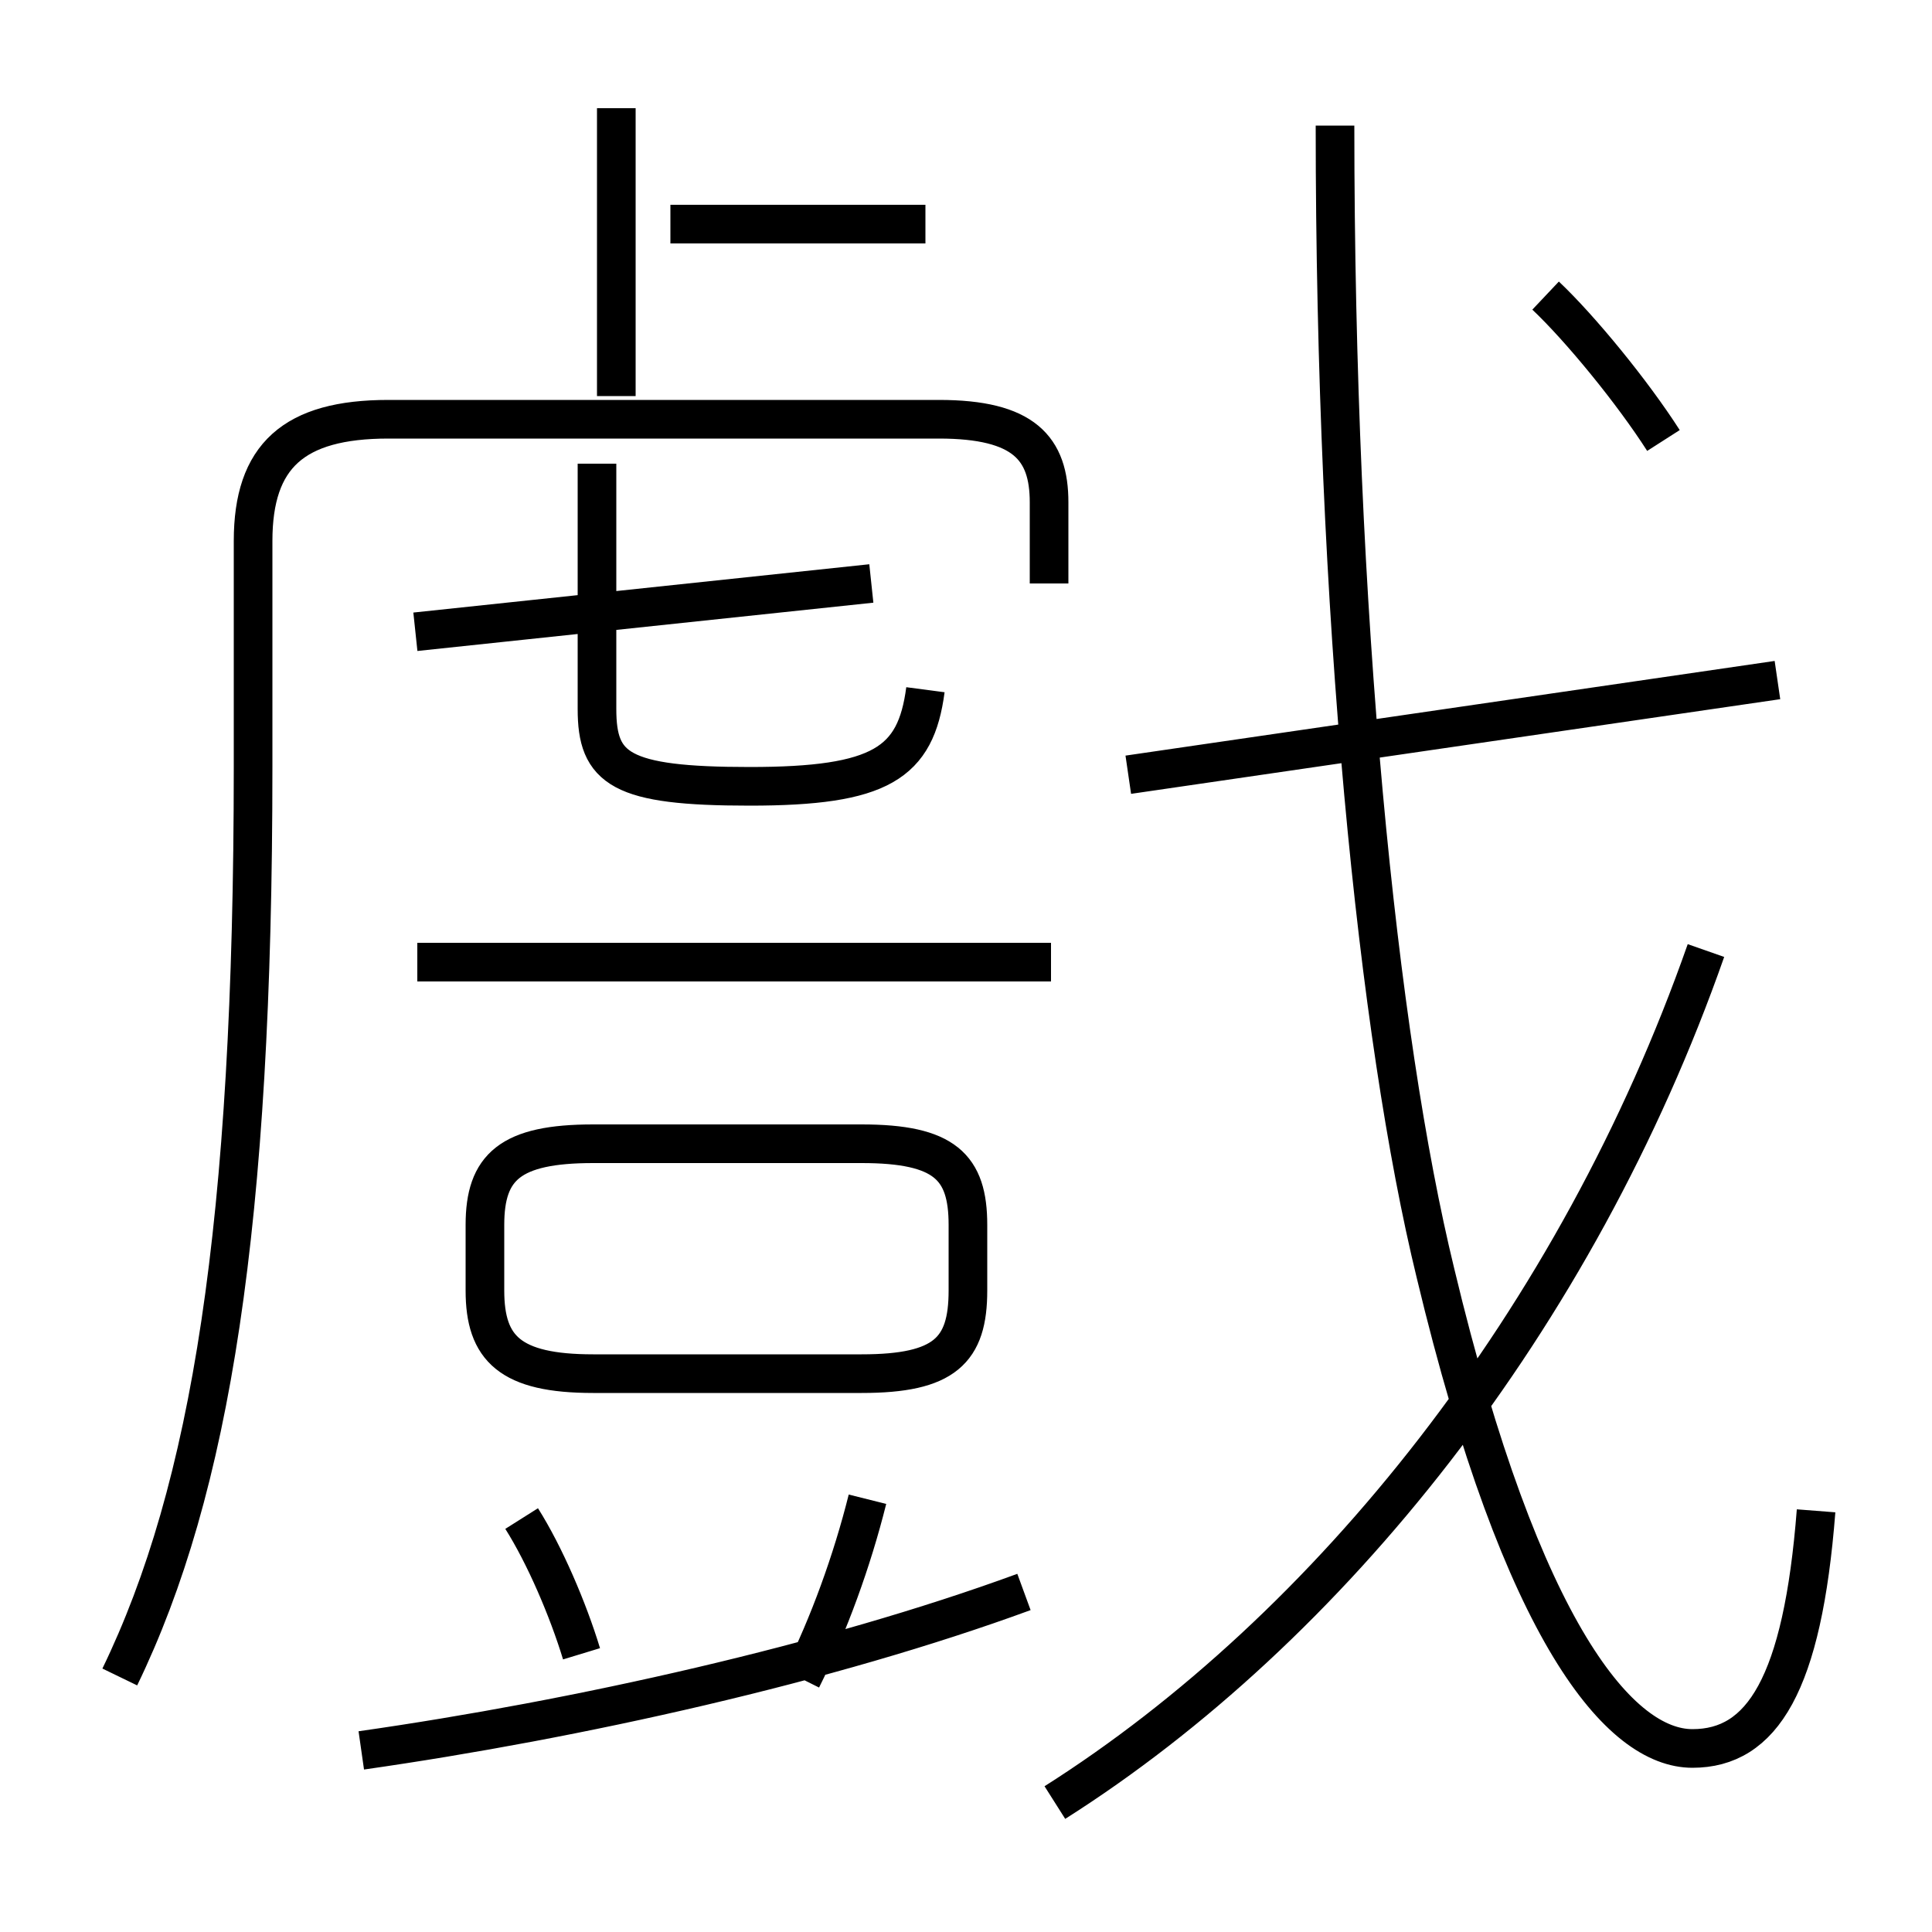 <?xml version='1.0' encoding='utf8'?>
<svg viewBox="0.0 -6.0 50.0 50.0" version="1.1" xmlns="http://www.w3.org/2000/svg">
<rect x="0.0" y="-6.0" width="50.0" height="50.0" fill="#808080" stroke="none"/>
<rect x="-1000" y="-1000" width="2000" height="2000" stroke="white" fill="white"/>
<g style="fill:white;stroke:#000000;  stroke-width:1">
<path d="M 3.1 -0.6 C 5.45 -5.45 6.55 -12.3 6.55 -24.15 L 6.55 -30.0 C 6.55 -32.2 7.6 -33.15 10.05 -33.15 L 24.3 -33.15 C 26.5 -33.15 27.15 -32.4 27.15 -31.0 L 27.15 -28.9 M 15.05 -1.2 C 14.7 -2.35 14.1 -3.75 13.5 -4.7 M 9.35 1.3 C 14.95 0.5 21.45 -0.95 26.5 -2.8 M 20.75 -0.55 C 21.45 -1.95 22.05 -3.6 22.45 -5.2 M 25.05 -10.6 L 25.05 -12.3 C 25.05 -13.8 24.45 -14.4 22.3 -14.4 L 15.35 -14.4 C 13.2 -14.4 12.55 -13.8 12.55 -12.3 L 12.55 -10.6 C 12.55 -9.1 13.2 -8.45 15.35 -8.45 L 22.3 -8.45 C 24.45 -8.45 25.05 -9.05 25.05 -10.6 Z M 27.2 -19.1 L 10.8 -19.1 M 27.3 2.65 C 34.4 -1.85 40.8 -9.85 44.15 -19.4 M 10.75 -27.65 L 22.55 -28.9 M 23.95 -26.15 C 23.7 -24.25 22.8 -23.65 19.4 -23.65 C 16.05 -23.65 15.45 -24.1 15.45 -25.65 L 15.45 -32.0 M 15.95 -33.75 L 15.95 -41.2 M 23.95 -38.2 L 17.35 -38.2 M 47.0 -4.9 C 46.65 -0.4 45.6 1.25 43.8 1.25 C 41.95 1.25 39.4 -1.65 37.15 -11.05 C 35.65 -17.2 34.55 -28.1 34.55 -40.75 M 29.2 -23.95 L 46.0 -26.4 M 43.05 -32.6 C 42.25 -33.85 40.9 -35.5 40.0 -36.35" transform="translate(0.0 38.0)" />
</g>
</svg>